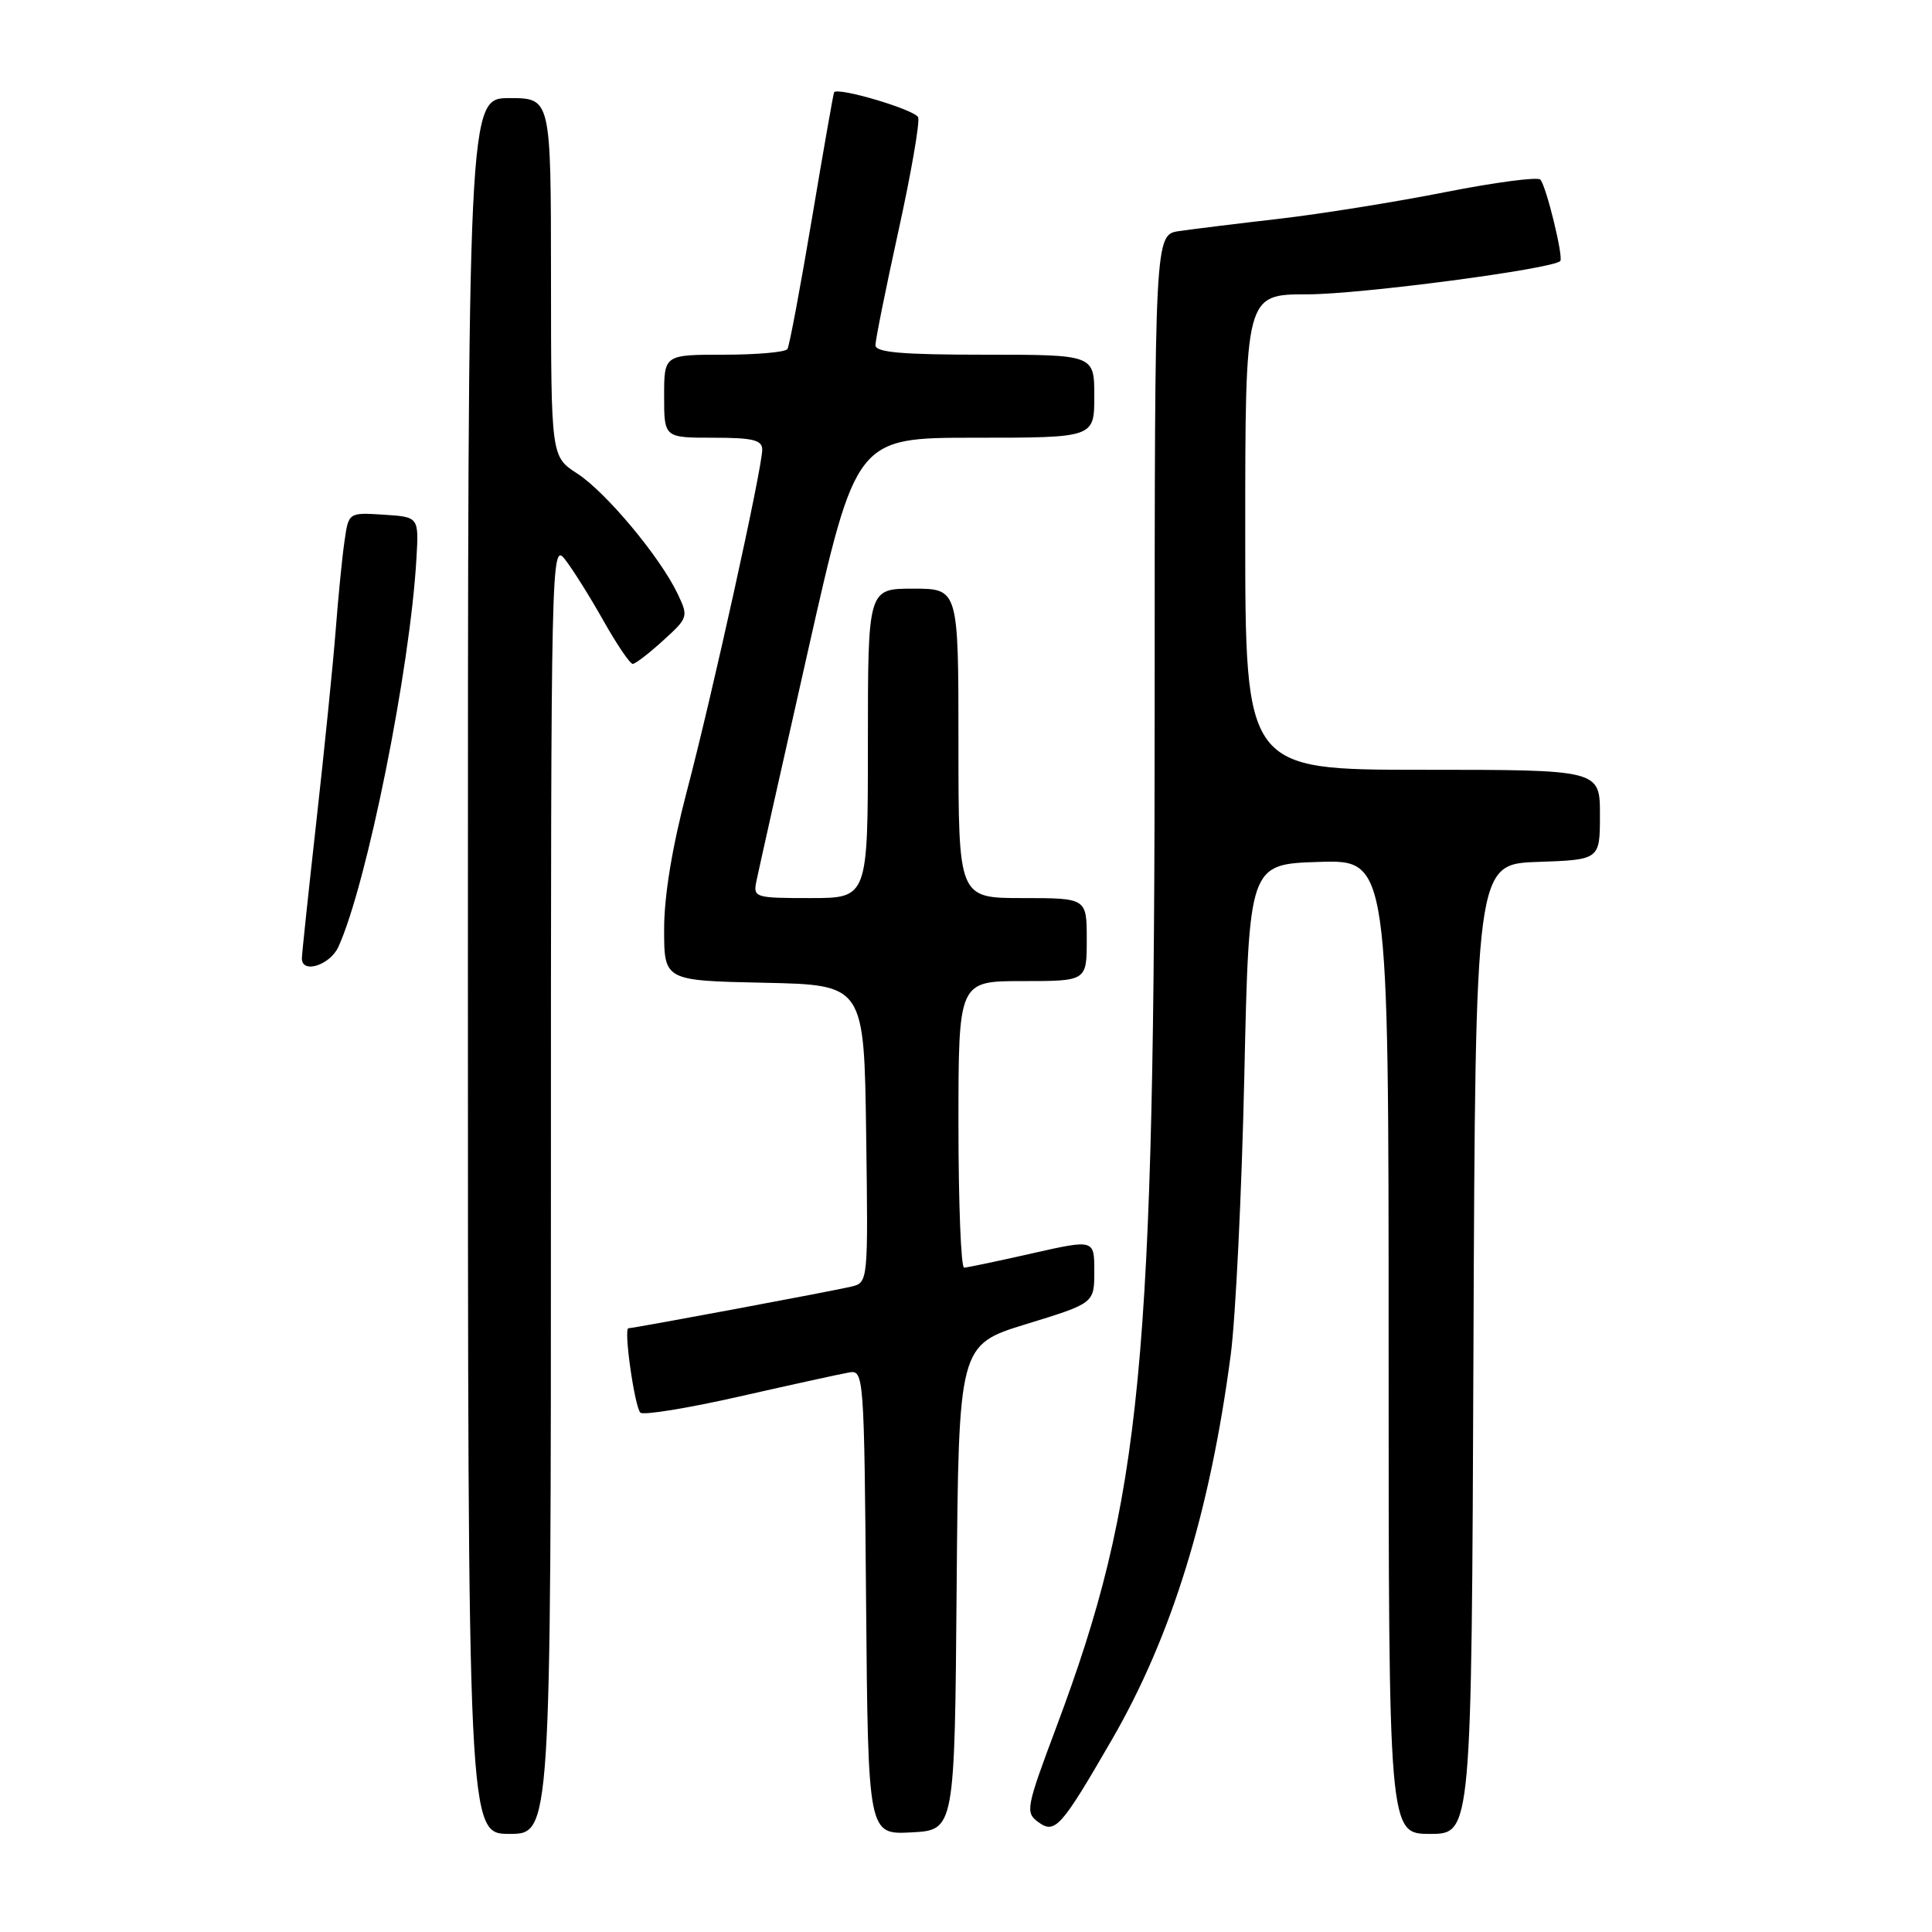 <?xml version="1.0" encoding="UTF-8" standalone="no"?>
<!DOCTYPE svg PUBLIC "-//W3C//DTD SVG 1.1//EN" "http://www.w3.org/Graphics/SVG/1.1/DTD/svg11.dtd" >
<svg xmlns="http://www.w3.org/2000/svg" xmlns:xlink="http://www.w3.org/1999/xlink" version="1.1" viewBox="0 0 256 256">
 <g >
 <path fill="currentColor"
d=" M 73.00 157.37 C 73.00 73.66 73.04 71.78 74.86 74.12 C 75.89 75.43 78.18 79.09 79.96 82.25 C 81.74 85.41 83.49 87.99 83.85 87.97 C 84.21 87.95 86.02 86.56 87.88 84.86 C 91.20 81.85 91.24 81.72 89.77 78.64 C 87.42 73.75 80.29 65.21 76.48 62.74 C 73.02 60.50 73.02 60.50 73.01 36.75 C 73.00 13.00 73.00 13.00 67.50 13.00 C 62.00 13.00 62.00 13.00 62.00 128.00 C 62.00 243.00 62.00 243.00 67.50 243.00 C 73.00 243.00 73.00 243.00 73.00 157.37 Z  M 126.76 210.35 C 127.03 178.20 127.03 178.20 136.01 175.44 C 145.00 172.68 145.00 172.68 145.00 168.45 C 145.00 164.22 145.00 164.22 136.75 166.08 C 132.21 167.11 128.16 167.96 127.75 167.97 C 127.34 167.99 127.00 159.45 127.00 149.00 C 127.00 130.00 127.00 130.00 135.50 130.00 C 144.00 130.00 144.00 130.00 144.00 124.50 C 144.00 119.00 144.00 119.00 135.50 119.00 C 127.00 119.00 127.00 119.00 127.00 98.50 C 127.00 78.00 127.00 78.00 121.00 78.00 C 115.00 78.00 115.00 78.00 115.00 98.50 C 115.00 119.00 115.00 119.00 107.38 119.00 C 100.02 119.00 99.78 118.93 100.23 116.75 C 100.48 115.51 103.55 101.79 107.06 86.25 C 113.43 58.00 113.43 58.00 129.21 58.00 C 145.00 58.00 145.00 58.00 145.00 52.50 C 145.00 47.00 145.00 47.00 130.50 47.00 C 119.51 47.00 116.00 46.70 116.00 45.74 C 116.00 45.05 117.37 38.23 119.05 30.59 C 120.73 22.96 121.90 16.19 121.66 15.55 C 121.28 14.55 111.01 11.50 110.52 12.23 C 110.43 12.38 109.10 19.93 107.58 29.00 C 106.05 38.08 104.60 45.84 104.34 46.25 C 104.09 46.66 100.31 47.00 95.94 47.00 C 88.00 47.00 88.00 47.00 88.00 52.50 C 88.00 58.00 88.00 58.00 94.50 58.00 C 99.75 58.00 101.00 58.30 101.00 59.58 C 101.00 62.05 94.33 92.28 91.00 104.88 C 89.07 112.22 88.00 118.70 88.00 123.11 C 88.00 129.94 88.00 129.94 101.25 130.22 C 114.50 130.50 114.50 130.50 114.77 150.23 C 115.04 169.95 115.04 169.95 112.77 170.49 C 110.15 171.11 83.96 176.00 83.27 176.00 C 82.61 176.00 84.08 186.37 84.85 187.18 C 85.21 187.56 91.12 186.60 98.00 185.04 C 104.88 183.48 111.40 182.05 112.50 181.86 C 114.46 181.51 114.51 182.12 114.76 212.30 C 115.03 243.10 115.03 243.10 120.76 242.80 C 126.50 242.50 126.50 242.50 126.76 210.35 Z  M 147.34 230.50 C 155.27 216.79 160.33 200.39 163.08 179.50 C 163.73 174.55 164.54 157.90 164.88 142.50 C 165.50 114.50 165.50 114.50 174.75 114.21 C 184.00 113.92 184.00 113.92 184.00 178.46 C 184.00 243.00 184.00 243.00 189.49 243.00 C 194.99 243.00 194.99 243.00 195.24 178.75 C 195.50 114.50 195.50 114.50 203.75 114.21 C 212.00 113.92 212.00 113.92 212.00 107.96 C 212.00 102.00 212.00 102.00 188.50 102.00 C 165.00 102.00 165.00 102.00 165.00 70.50 C 165.00 39.00 165.00 39.00 173.25 39.00 C 180.26 39.00 205.68 35.65 206.74 34.59 C 207.20 34.13 204.90 24.70 204.11 23.80 C 203.77 23.41 198.09 24.16 191.50 25.46 C 184.90 26.77 175.00 28.35 169.50 28.99 C 164.00 29.62 158.04 30.36 156.25 30.62 C 153.00 31.09 153.00 31.09 153.00 93.40 C 153.00 181.21 151.33 198.52 139.97 228.85 C 135.96 239.55 135.84 240.16 137.57 241.43 C 139.80 243.06 140.59 242.17 147.34 230.50 Z  M 44.84 125.46 C 48.61 117.18 54.34 88.69 55.18 74.00 C 55.50 68.50 55.50 68.50 50.85 68.20 C 46.19 67.90 46.19 67.90 45.65 71.70 C 45.34 73.79 44.82 79.10 44.48 83.50 C 44.14 87.90 42.99 99.26 41.93 108.75 C 40.87 118.23 40.00 126.45 40.00 127.00 C 40.00 129.08 43.73 127.89 44.84 125.46 Z "/>
</g>
</svg>